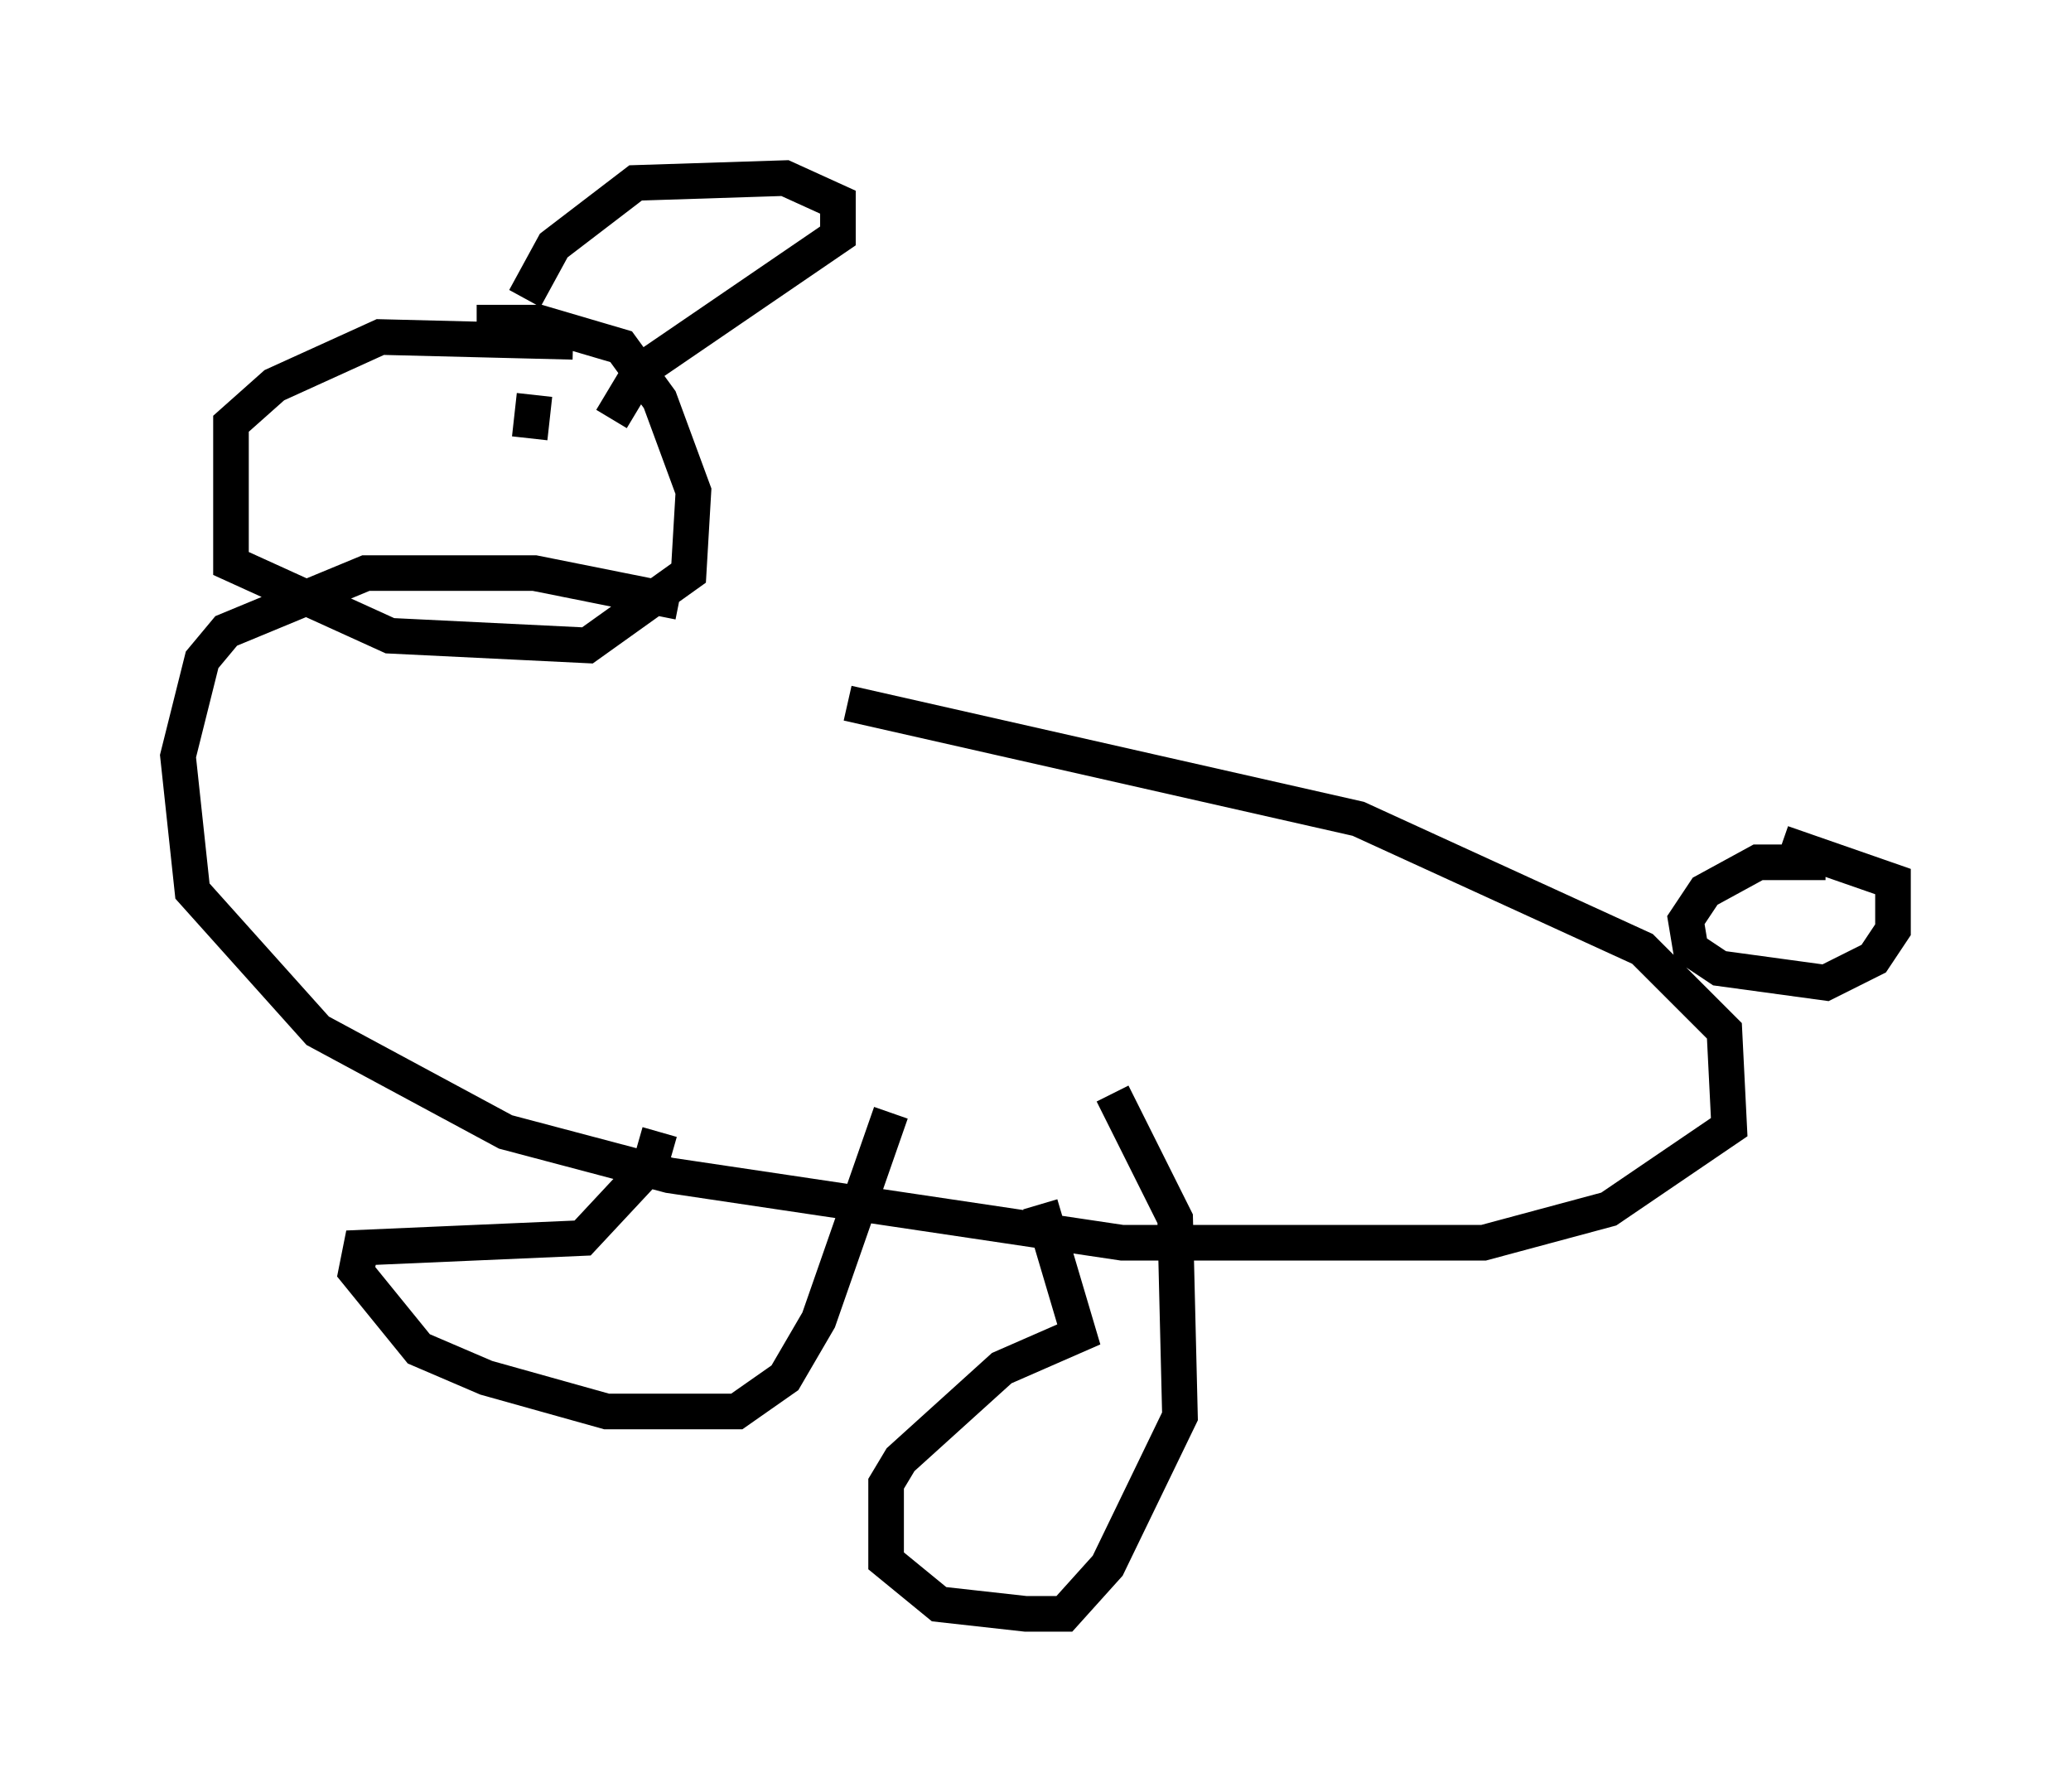 <?xml version="1.0" encoding="utf-8" ?>
<svg baseProfile="full" height="50.324" version="1.1" width="58.173" xmlns="http://www.w3.org/2000/svg" xmlns:ev="http://www.w3.org/2001/xml-events" xmlns:xlink="http://www.w3.org/1999/xlink"><defs /><rect fill="white" height="50.324" width="58.173" x="0" y="0" /><path d="M24.486, 19.75 m-5.413, -2.842 l-4.059, -0.812 -4.736, 0.0 l-3.924, 1.624 -0.677, 0.812 l-0.677, 2.706 0.406, 3.789 l3.518, 3.924 5.277, 2.842 l4.601, 1.218 12.72, 1.894 l10.149, 0.0 3.518, -0.947 l3.383, -2.3 -0.135, -2.706 l-2.3, -2.3 -7.984, -3.654 l-14.344, -3.248 m-7.713, -10.149 l-5.413, -0.135 -2.977, 1.353 l-1.218, 1.083 0.0, 3.924 l4.465, 2.03 5.548, 0.271 l2.842, -2.03 0.135, -2.3 l-0.947, -2.571 -1.083, -1.488 l-2.3, -0.677 -1.759, 0.0 m1.353, -0.677 l0.812, -1.488 2.3, -1.759 l4.195, -0.135 1.488, 0.677 l0.0, 0.947 -5.548, 3.789 l-0.812, 1.353 m1.353, 20.027 l-0.271, 0.947 -1.894, 2.03 l-6.225, 0.271 -0.135, 0.677 l1.759, 2.165 1.894, 0.812 l3.383, 0.947 3.654, 0.0 l1.353, -0.947 0.947, -1.624 l2.03, -5.819 m4.195, 2.571 l1.083, 3.654 -2.165, 0.947 l-2.842, 2.571 -0.406, 0.677 l0.0, 2.165 1.488, 1.218 l2.436, 0.271 1.083, 0.0 l1.218, -1.353 2.03, -4.195 l-0.135, -5.548 -1.759, -3.518 m20.027, -6.495 l-1.894, 0.0 -1.488, 0.812 l-0.541, 0.812 0.135, 0.812 l0.812, 0.541 2.977, 0.406 l1.353, -0.677 0.541, -0.812 l0.0, -1.353 -3.112, -1.083 m-35.047, -12.584 l-0.135, 1.218 " fill="none" stroke="black" stroke-width="1" /></svg>
